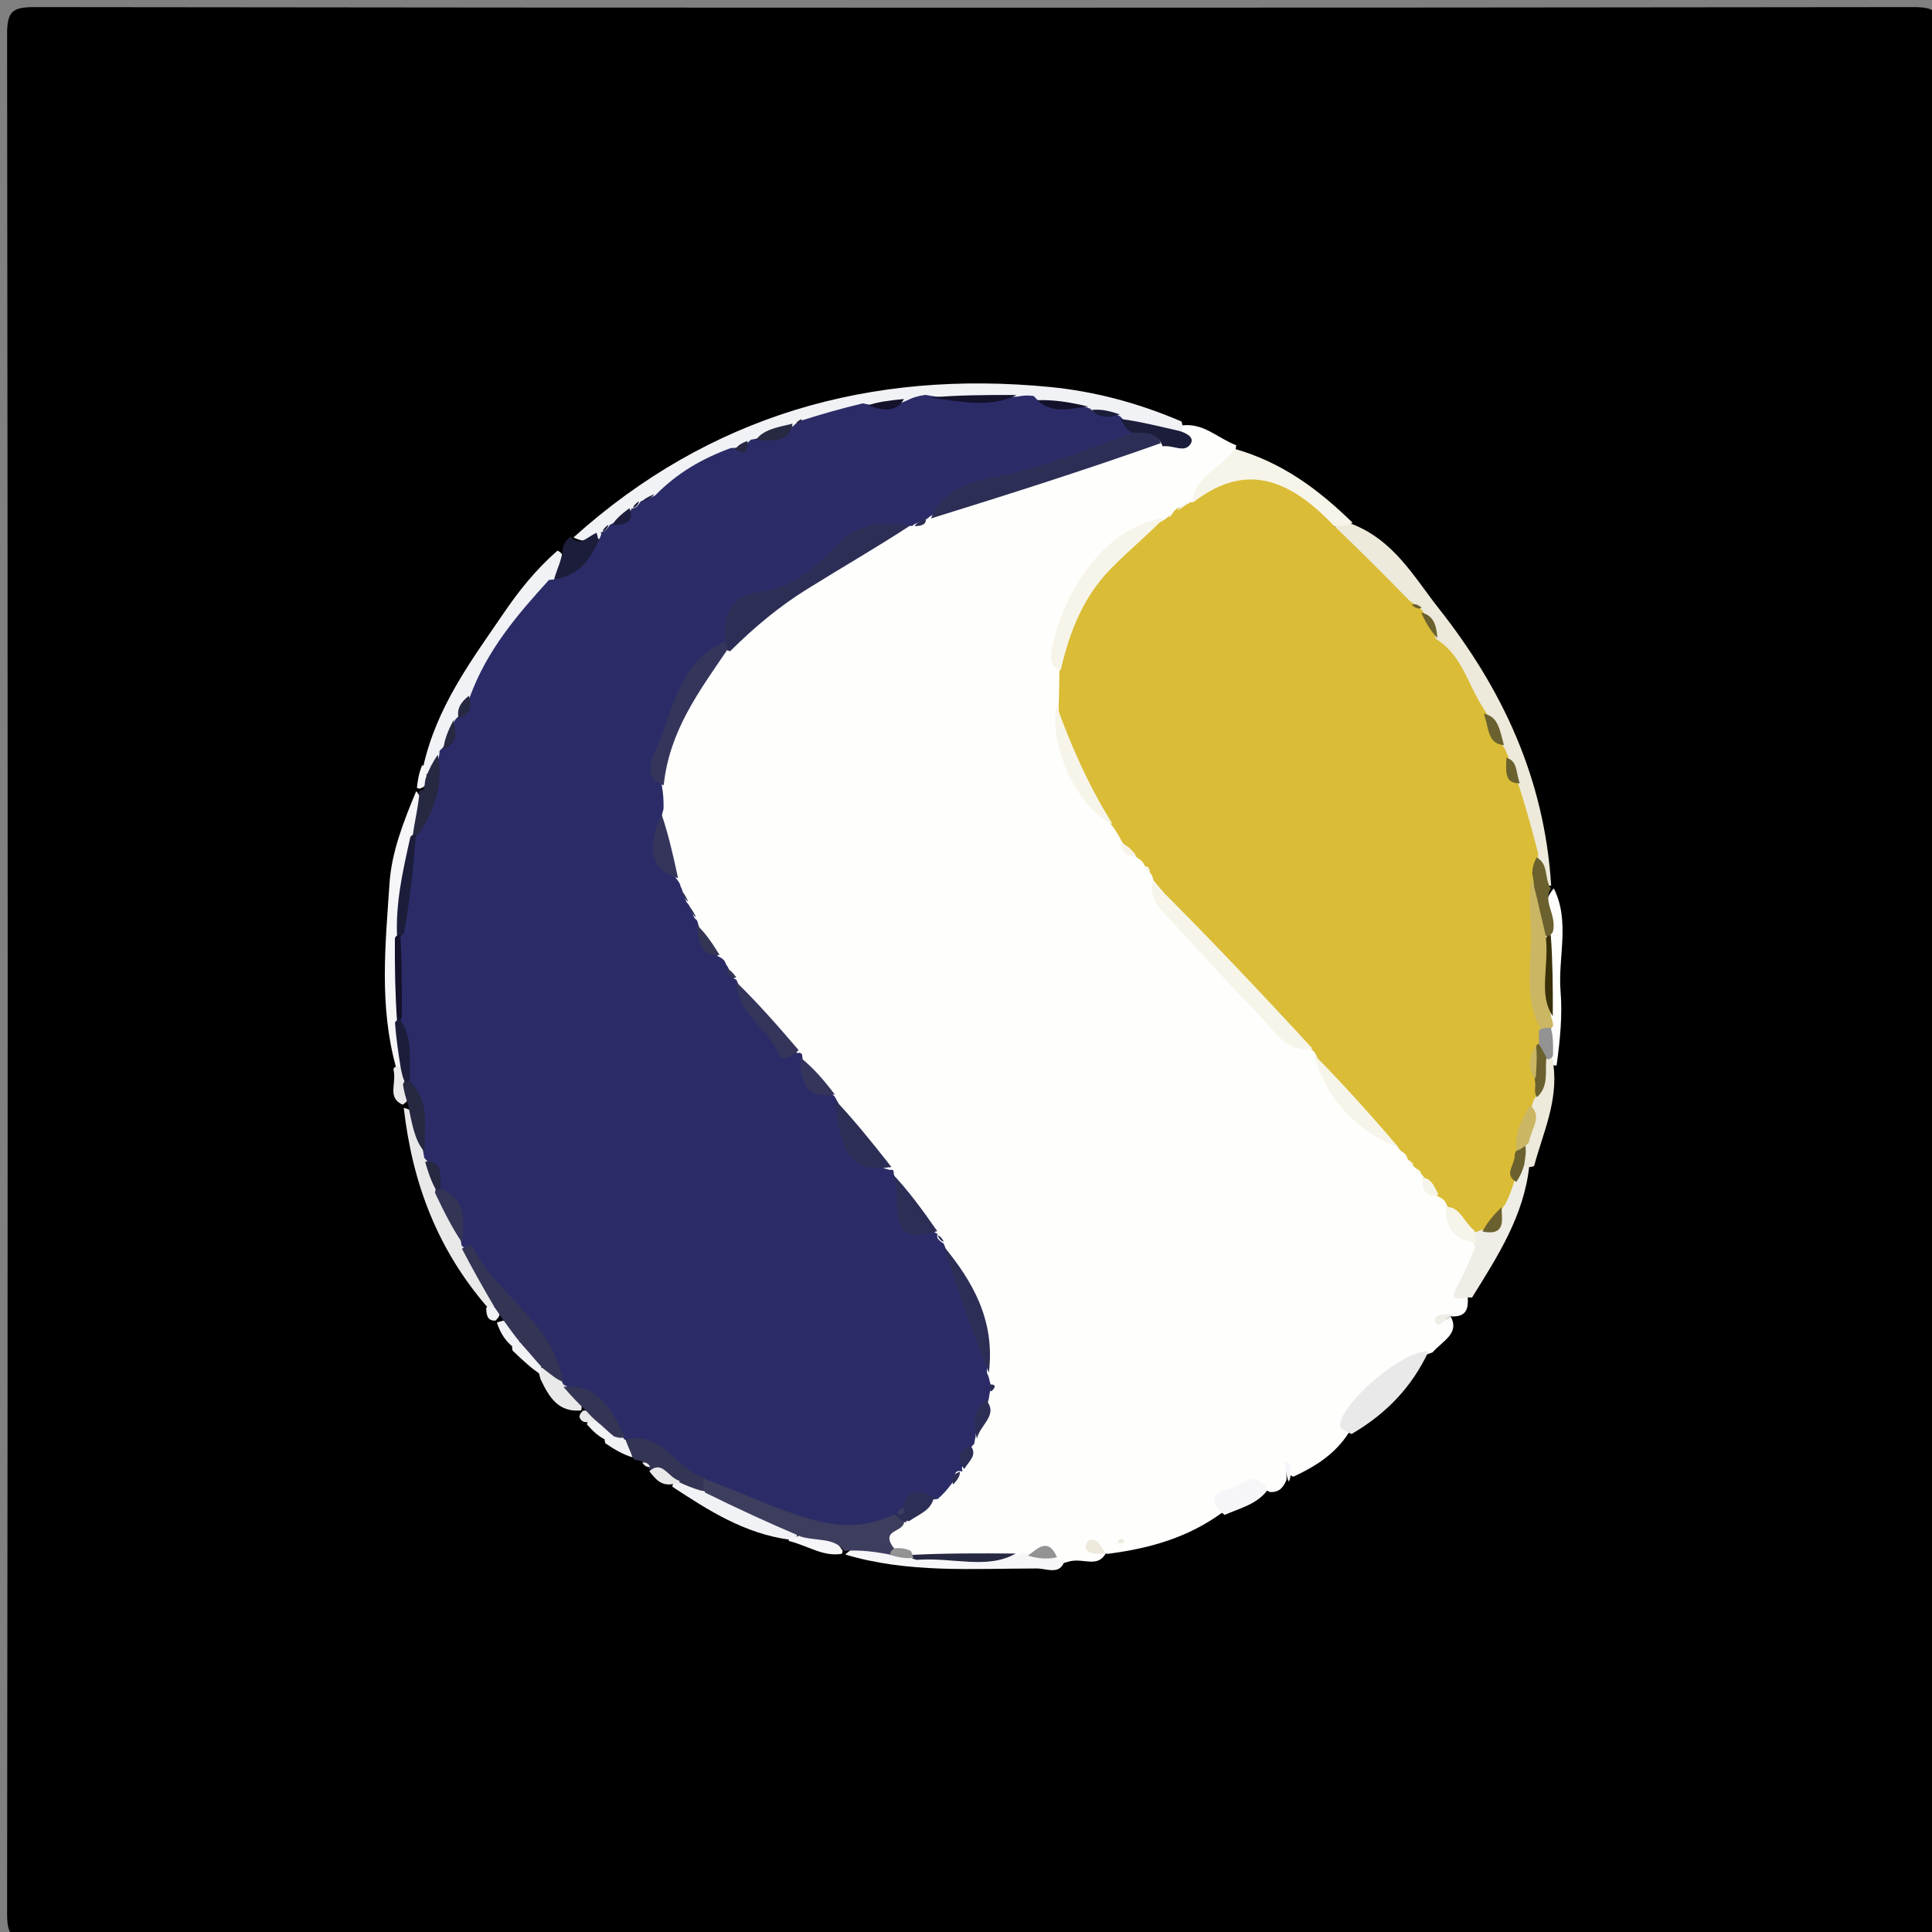 <svg version="1.1" id="Layer_1" xmlns="http://www.w3.org/2000/svg" xmlns:xlink="http://www.w3.org/1999/xlink" x="0px" y="0px"
	 width="100%" viewBox="0 0 250 250" enable-background="new 0 0 250 250" xml:space="preserve">
<rect x="0" y="0" width="250" height="250" fill="#808080" stroke="none"/>
<path fill="#000000" opacity="1" stroke="none" 
	d="
M140,251 
	C94.5,251 49.5,250.963 4.5,251.083 
	C1.517,251.091 0.914,250.482 0.918,247.5 
	C1.021,166.5 1.021,85.5 0.918,4.5 
	C0.914,1.518 1.518,0.914 4.5,0.918 
	C85.5,1.021 166.5,1.021 247.5,0.918 
	C250.482,0.914 251.086,1.518 251.082,4.5 
	C250.979,85.5 250.979,166.5 251.082,247.5 
	C251.086,250.482 250.484,251.095 247.5,251.084 
	C211.834,250.954 176.167,251 140,251 
z"/>
<path fill="#FEFEFD" opacity="1" stroke="none" 
	d="
M158.186,195.709 
	C153.792,198.915 148.965,200.33 143.473,201.05 
	C143.066,201.094 143.047,200.988 143.076,201.02 
	C142.035,202.88 140.278,201.631 138.489,202.018 
	C137.92,202.155 137.742,202.269 137.253,202.327 
	C135.652,201.338 134.267,201.243 132.469,201.866 
	C131.892,201.941 131.655,201.956 131.05,201.979 
	C127.044,201.993 123.404,202.015 119.377,201.955 
	C118.221,201.89 117.487,201.686 116.4,201.351 
	C113.142,200.303 113.552,198.778 115.554,196.773 
	C115.971,196.372 116.141,196.218 116.581,195.86 
	C117.759,195.077 118.79,194.717 119.905,193.887 
	C120.758,193.189 121.367,192.676 122.071,191.845 
	C122.478,191.304 122.698,190.986 123.058,190.413 
	C123.309,189.996 123.412,189.831 123.678,189.423 
	C124.294,188.539 124.69,187.867 125.023,186.821 
	C125.187,186.334 125.258,186.139 125.455,185.658 
	C126.128,184.246 126.892,183.229 127.27,181.697 
	C127.322,181.182 127.347,180.976 127.451,180.471 
	C127.381,179.744 128.719,179.517 127.521,178.703 
	C127.291,178.225 127.233,178.015 127.147,177.475 
	C127.829,171.779 124.985,167.552 122.44,162.894 
	C122.106,162.447 121.968,162.271 121.623,161.832 
	C121.278,161.392 121.14,161.215 120.801,160.767 
	C120.475,160.306 120.349,160.117 120.051,159.633 
	C118.793,157.036 117.187,155.108 115.237,153.011 
	C114.849,152.59 114.704,152.412 114.38,151.944 
	C112.824,148.543 110.313,146.247 108.159,143.285 
	C107.8,142.859 107.662,142.684 107.333,142.238 
	C106.249,140.438 105.121,139.125 103.374,137.927 
	C102.949,137.557 102.79,137.395 102.438,136.952 
	C100.933,133.398 98.005,131.415 95.707,128.51 
	C95.333,128.114 95.184,127.958 94.832,127.553 
	C94.274,126.786 93.968,126.234 93.414,125.474 
	C92.962,124.901 92.714,124.565 92.304,123.957 
	C91.61,122.785 91.12,121.858 90.172,120.864 
	C89.834,120.466 89.709,120.299 89.439,119.857 
	C89.142,119.201 88.999,118.818 88.756,118.148 
	C88.564,117.68 88.485,117.493 88.281,117.027 
	C87.898,116.182 87.646,115.613 87.228,114.759 
	C87.002,114.257 86.917,114.051 86.72,113.523 
	C85.787,110.734 84.839,108.298 84.731,105.285 
	C84.684,104.186 84.707,103.45 84.72,102.339 
	C85.725,95.342 88.578,89.58 93.08,84.195 
	C98.606,79.091 104.462,75.006 110.25,70.818 
	C112.085,69.491 114.106,68.965 116.433,68.107 
	C116.929,67.812 117.129,67.694 117.635,67.408 
	C118.358,67.026 118.78,66.821 119.529,66.472 
	C120.076,66.23 120.299,66.139 120.866,65.932 
	C130.204,62.712 139.162,59.496 148.716,57.042 
	C150.025,56.775 151.101,56.937 152.104,55.97 
	C152.376,55.576 152.481,55.415 152.811,55.072 
	C155.67,54.626 157.493,56.658 159.97,57.62 
	C159.653,60.645 157.26,61.853 155.495,63.957 
	C155.169,64.385 155.035,64.552 154.679,64.948 
	C154.131,65.441 153.79,65.685 153.177,66.079 
	C152.752,66.372 152.583,66.491 152.161,66.796 
	C151.735,67.103 151.563,67.225 151.114,67.516 
	C150.643,67.785 150.447,67.885 149.945,68.118 
	C141.471,72.353 137.125,79.004 137.771,86.893 
	C138.07,88.169 138.082,89.111 137.923,90.404 
	C135.673,97.289 140.643,101.133 143.782,105.975 
	C144.56,106.628 144.984,107.147 145.538,107.978 
	C146.039,108.789 146.333,109.351 147.086,109.947 
	C147.684,110.386 148.006,110.664 148.522,111.212 
	C148.986,111.819 149.215,112.194 149.569,112.882 
	C149.793,113.394 149.872,113.604 150.054,114.137 
	C155.579,122.058 161.575,129.127 169.303,135.05 
	C169.799,135.355 169.987,135.496 170.396,135.909 
	C172.451,141.133 176.271,144.408 180.522,147.72 
	C181.206,148.081 181.573,148.321 182.153,148.808 
	C182.526,149.182 182.664,149.339 183.179,149.982 
	C183.677,150.629 183.798,150.79 184.09,151.195 
	C184.365,151.608 184.467,151.777 184.709,152.202 
	C185.187,153.165 185.661,153.756 186.573,154.358 
	C187.129,154.815 187.392,155.134 187.758,155.772 
	C188.252,158.131 189.755,159.389 191.34,160.996 
	C191.622,163.692 190.703,165.521 188.829,167.093 
	C188.251,167.578 189.505,167.209 189.92,167.815 
	C190.033,169.233 189.784,170.327 188.122,170.34 
	C187.637,170.434 186.762,169.831 186.881,170.71 
	C186.903,170.87 187.207,170.78 187.699,170.319 
	C188.917,172.543 186.757,173.432 185.374,174.996 
	C179.962,176.836 177.012,180.826 174.511,185.426 
	C172.805,188.075 170.378,189.691 167.36,191.086 
	C166.585,190.817 166.714,190.279 166.518,189.859 
	C166.357,190.298 166.509,190.768 166.472,191.509 
	C166.057,192.433 165.598,193.123 164.338,193.069 
	C161.17,191.447 159.936,193.979 158.186,195.709 
z"/>
<path fill="#F1F2F5" opacity="1" stroke="none" 
	d="
M152.88,54.539 
	C153.034,54.889 153.042,55.339 153.027,55.563 
	C150.778,57.103 148.761,55.633 146.345,55.2 
	C145.832,55.036 145.63,54.965 145.131,54.779 
	C143.872,54.239 142.856,54.018 141.501,53.834 
	C140.973,53.733 140.762,53.685 140.233,53.558 
	C138.153,53.066 136.328,53.253 134.209,52.862 
	C133.156,52.659 132.449,52.52 131.357,52.415 
	C127.858,52.33 124.736,52.348 121.228,52.401 
	C119.828,52.518 118.826,52.689 117.461,52.971 
	C115.874,53.255 114.638,53.254 113.057,53.407 
	C110.422,53.908 108.159,54.443 105.572,55.094 
	C105.023,55.236 104.805,55.293 104.263,55.44 
	C103.726,55.592 103.513,55.655 102.982,55.811 
	C101.396,56.231 100.153,56.626 98.694,57.381 
	C98.197,57.607 97.995,57.691 97.484,57.881 
	C96.552,58.192 95.926,58.386 95.029,58.807 
	C91.75,60.154 89.209,62.075 86.322,64.051 
	C85.675,64.413 85.302,64.6 84.663,64.91 
	C84.236,65.139 84.068,65.233 83.66,65.475 
	C83.266,65.729 83.112,65.835 82.731,66.103 
	C82.35,66.37 82.196,66.474 81.806,66.726 
	C81.092,67.166 80.618,67.462 79.972,68.023 
	C79.608,68.355 79.46,68.49 79.074,68.821 
	C78.664,69.139 78.492,69.26 78.034,69.532 
	C77.541,69.754 77.334,69.826 76.799,69.958 
	C75.788,70.078 75.123,69.998 74.21,69.545 
	C91.75,53.769 112.622,47.803 135.907,50.082 
	C141.614,50.641 147.285,52.135 152.88,54.539 
z"/>
<path fill="#EDE9DB" opacity="1" stroke="none" 
	d="
M174.835,67.763 
	C180.397,69.894 182.974,74.677 186.14,78.683 
	C194.343,89.062 199.865,100.676 200.72,114.617 
	C198.893,114.478 198.97,112.89 198.291,111.339 
	C196.731,108.625 196.086,106.012 195.953,102.915 
	C195.692,101.295 195.314,100.06 194.552,98.611 
	C194.327,98.12 194.244,97.92 194.052,97.416 
	C193.507,95.431 192.703,93.941 191.403,92.346 
	C188.88,89.917 187.835,86.924 186.006,84.05 
	C185.111,82.742 184.934,81.431 183.915,80.21 
	C183.548,79.842 183.392,79.701 182.982,79.365 
	C182.546,79.044 182.365,78.919 181.906,78.604 
	C178.99,76.489 176.931,73.916 174.348,71.922 
	C173.176,71.017 172.116,69.952 172.865,67.94 
	C173.565,67.493 174.039,67.471 174.835,67.763 
z"/>
<path fill="#F7F5E9" opacity="1" stroke="none" 
	d="
M175.014,67.63 
	C174.63,67.975 174.111,68.001 173.202,68.052 
	C170.819,68.417 169.22,67.273 167.962,66.173 
	C164.255,62.935 160.535,62.599 156.443,65.246 
	C155.893,65.602 155.195,65.568 154.266,65.191 
	C154.474,61.627 157.907,60.69 159.812,58.099 
	C165.843,59.813 170.548,63.265 175.014,67.63 
z"/>
<path fill="#F1F2F5" opacity="1" stroke="none" 
	d="
M54.773,99.179 
	C56.513,91.412 60.999,85.459 65.162,79.362 
	C67.099,76.525 69.228,73.801 72.137,71.255 
	C72.887,71.56 73.058,72.309 73.045,73.487 
	C69.73,79.171 65.247,83.633 62.108,89.462 
	C61.472,90.538 60.911,91.247 60.263,92.288 
	C59.994,92.756 59.886,92.942 59.616,93.404 
	C58.903,94.584 58.438,95.527 58.074,96.869 
	C57.91,97.392 57.836,97.601 57.621,98.115 
	C57.004,99.219 56.477,99.961 55.187,100.194 
	C54.759,99.913 54.675,99.695 54.773,99.179 
z"/>
<path fill="#E9E9E9" opacity="1" stroke="none" 
	d="
M174.891,185.563 
	C174.223,185.298 173.366,184.85 173.385,184.441 
	C173.512,181.584 181.557,174.639 184.857,174.858 
	C182.694,179.488 179.4,182.928 174.891,185.563 
z"/>
<path fill="#E9E9E9" opacity="1" stroke="none" 
	d="
M63.148,169.241 
	C56.67,161.777 53.379,153.248 52.246,143.355 
	C54.656,143.871 54.502,146.203 55.508,148.269 
	C55.703,148.789 55.776,148.998 55.949,149.523 
	C56.34,150.889 56.636,151.938 57.133,153.268 
	C57.966,155.652 59.034,157.565 60.205,159.796 
	C60.477,160.28 60.583,160.476 60.841,160.971 
	C61.815,163.832 64.202,165.674 64.203,168.865 
	C63.854,169.265 63.642,169.35 63.148,169.241 
z"/>
<path fill="#F6F5F8" opacity="1" stroke="none" 
	d="
M51.272,138.195 
	C49.024,130.171 49.879,122.196 50.403,114.297 
	C50.672,110.24 52.234,106.27 53.859,102.372 
	C55.49,104.317 54.645,106.112 54.355,108.316 
	C53.568,112.646 52.773,116.572 52.4,120.974 
	C52.37,124.427 52.369,127.472 52.385,130.929 
	C52.231,133.264 52.713,135.159 52.473,137.464 
	C52.101,138.014 51.88,138.178 51.272,138.195 
z"/>
<path fill="#EFEDE5" opacity="1" stroke="none" 
	d="
M190.472,167.915 
	C189.437,167.69 187.198,168.924 188.555,166.449 
	C189.391,164.924 190.089,163.323 190.888,161.412 
	C190.627,160.723 190.468,160.32 190.513,159.544 
	C190.738,159.053 190.88,158.884 191.316,158.572 
	C192.685,158.127 193.451,157.508 193.787,156.057 
	C194.08,154.885 194.41,154.074 195.018,153.02 
	C195.554,152.175 195.959,151.646 196.678,150.953 
	C197.166,150.728 197.388,150.705 197.887,150.867 
	C197.203,157.287 193.852,162.473 190.472,167.915 
z"/>
<path fill="#F6F5F8" opacity="1" stroke="none" 
	d="
M136.413,201.65 
	C136.91,201.897 137.147,201.926 137.741,201.997 
	C137.149,203.862 135.458,202.961 134.148,202.961 
	C125.85,202.961 117.515,203.595 109.374,201.152 
	C110.975,199.655 112.52,199.737 114.463,200.478 
	C115.85,200.961 116.935,201.038 118.342,201.463 
	C122.888,201.487 127.031,201.583 131.532,201.251 
	C131.891,201.045 132.364,201.004 132.601,200.996 
	C133.952,201.069 135.103,200.874 136.413,201.65 
z"/>
<path fill="#343455" opacity="1" stroke="none" 
	d="
M83.212,189.189 
	C82.852,188.992 82.648,188.974 82.139,188.915 
	C81.477,187.98 80.631,187.246 81.19,185.854 
	C86.065,183.969 88.018,188.312 91.375,190.279 
	C91.718,191.097 91.755,191.593 91.534,192.443 
	C90.502,193.737 89.607,193.042 88.403,192.627 
	C87.116,191.406 85.65,191.201 84.23,190.229 
	C83.933,190.056 84,190.017 83.986,190.052 
	C83.817,189.808 83.615,189.568 83.212,189.189 
z"/>
<path fill="#F1F2F5" opacity="1" stroke="none" 
	d="
M87.795,191.758 
	C88.878,192.259 89.626,192.573 90.685,192.878 
	C95.575,193.452 99.522,195.461 103.159,198.62 
	C102.973,199.15 102.759,199.294 102.212,199.242 
	C96.32,198.442 91.767,195.499 87.002,192.383 
	C87.059,191.891 87.259,191.731 87.795,191.758 
z"/>
<path fill="#1C1D3A" opacity="1" stroke="none" 
	d="
M71.657,75.182 
	C71.938,73.875 72.572,72.852 72.786,71.377 
	C72.795,70.447 73.224,69.969 73.796,69.414 
	C75.01,70.79 75.8,69.595 77.197,68.934 
	C78.419,73.029 76.997,74.681 71.657,75.182 
z"/>
<path fill="#FEFEFD" opacity="1" stroke="none" 
	d="
M201.054,114.94 
	C203.215,119.254 201.572,123.846 201.938,128.302 
	C202.193,131.403 201.877,134.551 201.421,137.875 
	C200.832,137.886 200.639,137.698 200.268,137.146 
	C199.759,135.735 199.749,134.648 199.673,133.157 
	C199.646,132.471 199.639,132.194 199.626,131.501 
	C199.634,127.967 199.639,124.85 199.606,121.296 
	C199.678,119.09 199.458,117.271 200.765,115.32 
	C201.061,114.982 201.047,114.954 201.054,114.94 
z"/>
<path fill="#F6F5F8" opacity="1" stroke="none" 
	d="
M158.467,196.029 
	C156.064,194.278 157.374,192.915 159.022,192.666 
	C160.604,192.426 162.321,189.85 164.029,192.807 
	C162.62,194.665 160.587,195.096 158.467,196.029 
z"/>
<path fill="#EDE9DB" opacity="1" stroke="none" 
	d="
M200.622,136.769 
	C200.958,137.08 200.982,137.278 201.015,137.775 
	C201.624,142.508 199.697,146.509 198.514,150.874 
	C198.166,151.051 197.7,151.034 197.468,151.022 
	C196.386,150.339 196.723,149.423 196.759,148.252 
	C196.906,146.453 197.382,145.028 197.459,143.224 
	C197.564,142.487 197.699,142.086 198.026,141.417 
	C198.88,140.032 198.84,138.682 199.543,137.242 
	C199.921,136.864 200.116,136.76 200.622,136.769 
z"/>
<path fill="#E9E9E9" opacity="1" stroke="none" 
	d="
M75.225,182.507 
	C72.296,182.796 71.086,180.865 69.957,178.487 
	C69.823,177.942 69.694,177.747 69.703,177.228 
	C70.851,176.45 71.64,176.983 72.714,177.698 
	C73.164,178.064 73.337,178.219 73.753,178.624 
	C74.752,179.766 75.47,180.677 75.225,182.507 
z"/>
<path fill="#F6F5F8" opacity="1" stroke="none" 
	d="
M102.045,199.397 
	C102.123,199.013 102.366,198.981 102.974,198.89 
	C105.687,197.605 107.545,198.363 109.044,200.666 
	C108.968,201.07 108.937,201.047 108.925,201.062 
	C106.511,201.486 104.488,199.977 102.045,199.397 
z"/>
<path fill="#F1F2F5" opacity="1" stroke="none" 
	d="
M80.857,186.025 
	C81.146,186.958 81.512,187.619 81.856,188.577 
	C80.73,188.258 79.626,187.643 78.327,186.761 
	C78.177,186.298 78.221,186.101 78.508,185.726 
	C79.121,185.402 79.505,185.321 80.186,185.376 
	C80.623,185.54 80.779,185.646 80.857,186.025 
z"/>
<path fill="#F1F2F5" opacity="1" stroke="none" 
	d="
M70.114,176.619 
	C69.999,177.17 69.988,177.364 69.964,177.847 
	C68.813,177.104 67.673,176.07 66.335,174.769 
	C66.198,174.257 66.259,174.012 66.682,173.655 
	C68.757,173.682 69.778,174.632 70.114,176.619 
z"/>
<path fill="#F1F2F5" opacity="1" stroke="none" 
	d="
M66.416,174.336 
	C65.461,173.56 64.785,172.617 64.293,171.143 
	C66.382,170.343 67.304,171.275 67.366,173.442 
	C67.051,173.92 66.873,174.045 66.416,174.336 
z"/>
<path fill="#E9E9E9" opacity="1" stroke="none" 
	d="
M87.937,191.629 
	C87.919,191.963 87.707,191.982 87.177,192.026 
	C85.572,192.339 84.869,191.449 84.018,190.37 
	C85.726,188.892 86.39,191.145 87.937,191.629 
z"/>
<path fill="#E9E9E9" opacity="1" stroke="none" 
	d="
M50.924,138.442 
	C50.886,138.049 51.33,137.988 51.554,137.988 
	C52.224,138.218 52.546,138.568 52.871,139.369 
	C53.103,140.45 53.086,141.178 52.805,142.242 
	C52.67,142.58 52.287,142.826 52.096,142.949 
	C50.046,142.003 51.351,140.231 50.924,138.442 
z"/>
<path fill="#EFEDE5" opacity="1" stroke="none" 
	d="
M187.929,170.143 
	C187.354,170.605 186.753,171.066 186.125,171.485 
	C186.104,171.499 185.649,171.086 185.666,170.896 
	C185.743,170.042 186.496,170.151 187.479,170.048 
	C187.884,170.072 187.897,170.135 187.929,170.143 
z"/>
<path fill="#F1F2F5" opacity="1" stroke="none" 
	d="
M78.402,186.337 
	C77.436,185.859 76.741,185.223 75.949,184.317 
	C76.032,183.895 76.211,183.743 76.736,183.521 
	C78.13,183.559 78.803,184.144 79.18,185.453 
	C79.006,185.931 78.839,186.054 78.402,186.337 
z"/>
<path fill="#F6F5F8" opacity="1" stroke="none" 
	d="
M54.629,99.019 
	C54.981,99.115 55.007,99.35 55.085,99.936 
	C55.504,101.039 55.365,101.663 54.319,102.064 
	C53.968,101.981 53.958,101.95 53.945,101.942 
	C54.055,101.008 54.179,100.083 54.629,99.019 
z"/>
<path fill="#F6F5F8" opacity="1" stroke="none" 
	d="
M166.734,191.692 
	C166.439,190.898 166.321,189.99 166.204,189.081 
	C167.155,189.161 166.896,189.925 166.995,190.823 
	C166.992,191.161 166.913,191.577 166.734,191.692 
z"/>
<path fill="#E9E9E9" opacity="1" stroke="none" 
	d="
M77.139,183.645 
	C76.887,183.981 76.681,183.995 76.164,184.029 
	C75.481,184.063 75.204,183.907 74.966,183.338 
	C75.026,182.973 75.142,182.851 75.434,182.546 
	C76.301,182.409 76.842,182.703 77.139,183.645 
z"/>
<path fill="#F1F2F5" opacity="1" stroke="none" 
	d="
M62.918,169.36 
	C62.866,169.046 63.358,169.04 63.604,169.027 
	C64.196,169.164 64.441,169.416 64.657,170.024 
	C64.578,170.426 64.442,170.56 64.104,170.896 
	C63.159,170.905 62.96,170.358 62.918,169.36 
z"/>
<path fill="#E9E9E9" opacity="1" stroke="none" 
	d="
M83.105,189.26 
	C83.464,189.169 83.872,189.328 84.125,189.787 
	C83.699,189.895 83.426,189.703 83.105,189.26 
z"/>
<path fill="#2B2C67" opacity="1" stroke="none" 
	d="
M71.034,75.046 
	C74.863,74.791 76.518,72.356 77.797,69.178 
	C77.734,68.819 77.787,68.854 77.763,68.876 
	C78.12,68.816 78.433,68.625 78.816,68.075 
	C78.953,67.827 78.949,67.939 78.894,67.925 
	C79.804,67.444 80.843,67.103 81.669,65.961 
	C81.745,65.647 81.837,65.798 81.749,65.81 
	C82.078,65.813 82.412,65.64 82.801,65.052 
	C82.926,64.782 82.927,64.909 82.866,64.893 
	C83.375,64.655 83.975,64.528 84.766,64.119 
	C87.61,61.22 90.769,59.367 94.598,57.969 
	C95.561,57.97 96.111,57.826 96.802,57.245 
	C97.017,57.047 97.156,56.849 97.272,56.883 
	C99.115,56.505 100.872,56.194 102.709,55.091 
	C102.934,54.783 102.939,54.929 102.867,54.917 
	C102.996,54.802 103.197,54.699 103.688,54.423 
	C106.413,53.558 108.847,52.867 111.655,52.195 
	C113.669,52.647 115.304,52.755 117.182,51.895 
	C118.118,51.433 118.802,51.227 119.758,51.099 
	C123.751,51.881 127.504,51.38 131.616,51.324 
	C132.516,51.154 133.041,51.131 133.788,51.255 
	C135.758,53.751 138.277,51.903 140.725,52.752 
	C141.115,52.935 140.967,52.857 141.007,52.784 
	C141.878,54.141 143.323,53.221 144.759,53.778 
	C145.088,53.959 145.016,53.983 145.026,53.947 
	C145.492,54.486 146.038,54.991 146.492,55.996 
	C146.669,58.175 145.36,58.095 144.056,58.548 
	C136.223,61.271 127.885,62.524 120.288,66.846 
	C120.067,67.121 120.028,67.037 120.071,67.054 
	C119.593,67.386 118.99,67.469 118.231,67.89 
	C118.034,68.115 118.029,68.035 118.066,68.05 
	C112.812,68.114 109.19,71.422 105.326,74.408 
	C103.407,75.891 101.336,77.358 98.826,77.833 
	C96.345,78.303 95.315,80.047 94.66,82.599 
	C89.206,87.939 85.719,93.846 85.651,101.669 
	C85.831,102.747 85.879,103.508 85.865,104.647 
	C84.89,108.096 85.332,110.923 87.554,113.736 
	C87.773,114.005 88.047,114.407 88.048,114.65 
	C88.422,115.386 88.466,115.997 88.859,116.766 
	C89.073,116.973 89.001,116.975 89.025,116.948 
	C89.404,117.423 89.471,118.029 89.872,118.796 
	C90.09,119 90.245,119.118 90.242,119.215 
	C90.643,120.935 91.596,122.248 92.894,123.73 
	C93.521,124.02 93.765,124.225 93.951,124.789 
	C94.474,125.453 94.456,126.123 95.072,126.691 
	C95.365,126.756 95.217,126.798 95.267,126.74 
	C96.929,130.618 100.193,133.276 103.171,136.275 
	C103.491,136.148 103.716,136.317 103.782,136.44 
	C103.977,139.055 105.896,140.204 107.837,141.736 
	C108.1,141.939 108.028,141.992 108.042,141.95 
	C110.068,145.271 109.994,150.112 115.163,151.391 
	C115.496,151.305 115.564,151.438 115.618,151.489 
	C115.757,153.847 117.697,155.512 117.725,157.922 
	C117.746,159.736 119.91,158.507 121.058,159.532 
	C121.394,159.628 121.304,159.886 121.32,159.751 
	C121.181,160.031 121.294,160.368 121.904,160.779 
	C122.171,160.92 122.081,160.921 122.098,160.88 
	C124.107,166.267 128.051,171.055 127.708,177.649 
	C127.883,177.989 128.021,178.41 128.036,178.632 
	C128.159,179.067 128.267,179.282 128.211,179.817 
	C128.048,180.138 128.028,180.579 127.984,180.795 
	C127.686,182.646 126.342,183.908 126.233,185.965 
	C126.107,186.294 126.14,186.672 126.045,186.836 
	C125.155,187.756 124.713,188.718 124.463,190.034 
	C124.566,190.336 124.506,190.393 124.53,190.427 
	C123.432,190.06 123.591,191.016 123.219,191.889 
	C122.574,192.762 122.086,193.32 121.329,193.976 
	C119.914,194.071 118.848,194.359 117.589,195.161 
	C117.125,195.502 116.943,195.647 116.514,196.047 
	C116.078,196.45 115.887,196.598 115.362,196.893 
	C111.517,199.216 107.962,199.113 104.209,197.563 
	C99.858,195.767 95.07,194.939 91.219,191.3 
	C87.447,190.158 85.945,185.348 81.17,186.211 
	C80.779,186.297 80.83,186.285 80.808,186.282 
	C78.792,183.497 76.482,181.05 73.118,179.274 
	C72.795,179.166 72.937,179.064 72.886,179.135 
	C69.775,172.535 63.734,167.968 60.024,161.39 
	C59.698,161.254 59.717,161.058 59.729,161.156 
	C59.38,158.935 58.943,156.645 57.154,154.508 
	C56.31,153.044 56.509,151.524 55.246,150.215 
	C55.015,149.962 54.819,149.769 54.87,149.641 
	C54.277,146.576 54.137,143.523 52.768,140.328 
	C52.553,137.418 52.235,134.938 51.56,132.081 
	C51.507,128.542 51.516,125.424 51.532,121.885 
	C52.39,117.393 52.616,113.223 53.543,108.75 
	C54.856,105.045 55.926,101.685 56.812,97.841 
	C56.921,97.448 56.818,97.211 56.916,97.127 
	C58.016,96.09 58.462,94.881 58.817,93.276 
	C59.013,93.011 59,93 59.006,93.006 
	C59.808,92.309 60.227,91.37 60.805,90.167 
	C62.997,84.178 66.836,79.656 71.034,75.046 
z"/>
<path fill="#DABC36" opacity="1" stroke="none" 
	d="
M198.778,141.882 
	C198.485,142.225 198.444,142.398 198.34,142.695 
	C197.914,144.559 196.976,146.154 196.968,148.324 
	C196.782,149.966 196.086,151.144 195.966,152.799 
	C195.632,153.938 195.318,154.75 194.792,155.812 
	C193.7,157.074 193.894,158.83 191.99,159.203 
	C191.676,159.055 191.34,159.302 191.151,159.39 
	C188.868,159.501 188.324,157.777 187.286,156.095 
	C187.043,155.488 186.887,155.243 186.415,154.987 
	C185.157,154.435 184.901,153.367 184.196,152.249 
	C183.997,152.012 184.001,151.999 183.995,152 
	C183.778,151.767 183.561,151.541 183.18,151.145 
	C183.023,150.97 182.999,151 183.015,150.989 
	C182.769,150.77 182.536,150.535 182.191,150.066 
	C182.019,149.533 181.868,149.277 181.382,149.008 
	C177.332,145.026 172.618,141.889 170.202,136.301 
	C169.974,136.044 170.001,136.001 169.979,136.013 
	C162.056,129.779 155.903,121.882 149.294,113.969 
	C149.163,113.645 149.093,113.277 148.972,113.134 
	C148.724,112.81 148.597,112.629 148.24,112.209 
	C147.95,111.631 147.78,111.365 147.276,111.073 
	C146.458,110.454 145.914,109.879 145.248,109.024 
	C144.858,108.302 144.607,107.841 144.168,107.193 
	C140.553,102.424 137.104,97.853 136.99,91.379 
	C137.028,89.939 137.076,88.872 137.073,87.406 
	C137.479,77.741 142.583,71.656 150.715,67.224 
	C151.013,67.009 151,66.999 151.003,67.007 
	C151.23,66.783 151.457,66.555 151.879,66.184 
	C152.069,66.036 152.004,66.011 152.016,66.043 
	C152.418,65.581 153.011,65.532 153.766,65.183 
	C153.975,64.987 153.992,65 153.991,64.989 
	C154.154,64.972 154.37,65.034 154.475,64.953 
	C161.384,59.616 167.025,62.227 172.509,67.921 
	C175.938,71.205 179.064,74.332 182.368,77.714 
	C182.925,78.122 183.271,78.329 183.82,78.781 
	C184.057,78.973 184,78.998 184.019,78.973 
	C184.673,80.052 185.467,81.085 185.781,82.658 
	C189.24,84.799 189.879,88.532 191.953,91.653 
	C193.001,93.267 193.504,94.785 194.434,96.455 
	C194.728,96.88 194.822,97.033 194.974,97.449 
	C195.616,98.811 195.468,100.169 196.465,101.432 
	C197.445,104.476 198.229,107.28 199.03,110.421 
	C199.009,111.553 198.999,112.348 199.009,113.544 
	C199.752,119.566 199.128,125.223 199.489,131.242 
	C199.645,132.124 199.742,132.623 199.838,133.492 
	C199.832,134.097 199.81,134.335 199.714,134.918 
	C198.959,136.746 198.787,138.268 199.373,140.164 
	C199.474,140.946 199.347,141.357 198.778,141.882 
z"/>
<path fill="#2D2E55" opacity="1" stroke="none" 
	d="
M93.829,83.386 
	C93.584,79.464 94.354,77.049 98.614,76.554 
	C102.503,76.103 105.603,73.396 108.113,70.745 
	C110.909,67.793 113.787,67.313 117.721,68.043 
	C113.529,70.789 108.91,73.443 104.394,76.26 
	C100.872,78.456 97.671,81.094 94.486,84.262 
	C94.015,84.205 93.85,83.988 93.829,83.386 
z"/>
<path fill="#3D3D5E" opacity="1" stroke="none" 
	d="
M90.996,191.307 
	C94.761,192.674 98.48,194.407 102.393,195.784 
	C106.743,197.315 110.872,198.239 115.57,196.033 
	C116.331,196.093 116.629,196.28 117.006,196.828 
	C116.979,198.354 114.004,197.834 115.509,200.132 
	C116.062,200.659 115.959,201.036 115.268,201.184 
	C113.151,200.775 111.334,200.531 109.242,200.678 
	C107.954,198.957 105.793,199.429 103.707,198.865 
	C99.382,197.022 95.427,195.213 91.234,193.137 
	C90.995,192.453 90.994,192.036 90.996,191.307 
z"/>
<path fill="#2D2E55" opacity="1" stroke="none" 
	d="
M120.457,67.089 
	C122.62,61.971 128.022,62.109 132.45,60.886 
	C137.012,59.627 141.4,57.908 145.98,56.277 
	C147.716,55.229 149.344,54.755 150.192,57.348 
	C140.298,60.855 130.572,63.956 120.457,67.089 
z"/>
<path fill="#F7F5E9" opacity="1" stroke="none" 
	d="
M149.115,114.036 
	C156.026,120.892 162.889,128.139 169.855,135.706 
	C166.357,136.315 164.87,133.297 162.88,131.281 
	C158.616,126.959 154.604,122.389 150.452,117.953 
	C149.498,116.934 148.878,115.859 149.115,114.036 
z"/>
<path fill="#F7F5E9" opacity="1" stroke="none" 
	d="
M150.637,67.003 
	C148.562,69.211 145.982,71.288 143.689,73.644 
	C140.233,77.195 138.422,81.636 137.252,86.731 
	C136.064,86.371 135.882,85.372 136.04,84.386 
	C136.981,78.506 141.709,68.512 150.637,67.003 
z"/>
<path fill="#35355C" opacity="1" stroke="none" 
	d="
M93.626,83.04 
	C94.006,83.24 94.037,83.477 94.125,84.069 
	C90.418,89.524 86.61,94.602 85.885,101.61 
	C82.842,100.451 84.55,97.822 85.159,96.345 
	C87.136,91.543 87.898,85.835 93.626,83.04 
z"/>
<path fill="#F7F5E9" opacity="1" stroke="none" 
	d="
M136.702,91.271 
	C138.583,96.435 140.8,101.581 143.98,106.646 
	C139.568,104.68 135.714,96.79 136.702,91.271 
z"/>
<path fill="#2D2E55" opacity="1" stroke="none" 
	d="
M115.354,151.018 
	C110.378,151.667 108.923,149.994 108.039,142.309 
	C110.441,144.849 112.827,147.79 115.354,151.018 
z"/>
<path fill="#F7F5E9" opacity="1" stroke="none" 
	d="
M169.98,136.411 
	C173.648,140.117 177.321,144.19 181.081,148.594 
	C175.77,146.413 171.783,142.603 169.98,136.411 
z"/>
<path fill="#2D2E55" opacity="1" stroke="none" 
	d="
M127.956,177.638 
	C125.941,172.533 124,167.078 122.087,161.23 
	C125.788,165.71 128.818,170.812 127.956,177.638 
z"/>
<path fill="#35355C" opacity="1" stroke="none" 
	d="
M103.336,135.879 
	C102.633,136.69 101.208,137.37 100.84,136.491 
	C99.435,133.134 95.528,131.38 95.247,127.053 
	C97.939,129.657 100.56,132.633 103.336,135.879 
z"/>
<path fill="#2D2E55" opacity="1" stroke="none" 
	d="
M121.279,159.31 
	C114.032,161.58 117.051,154.972 115.5,151.907 
	C117.503,154.025 119.334,156.509 121.279,159.31 
z"/>
<path fill="#1C1D3A" opacity="1" stroke="none" 
	d="
M150.436,57.751 
	C149.715,55.724 148.117,56.054 146.39,55.956 
	C145.699,55.474 145.367,54.998 145.035,54.217 
	C147.444,54.525 149.852,55.139 152.636,55.771 
	C153.791,56.131 154.61,56.727 153.998,57.535 
	C153.185,58.61 151.91,57.584 150.436,57.751 
z"/>
<path fill="#35355C" opacity="1" stroke="none" 
	d="
M87.741,113.632 
	C83.321,112.22 84.234,108.896 85.571,105.27 
	C86.438,107.769 87.074,110.513 87.741,113.632 
z"/>
<path fill="#35355C" opacity="1" stroke="none" 
	d="
M108.02,141.622 
	C104.696,142.211 103.435,140.35 103.638,136.903 
	C105.213,138.144 106.577,139.724 108.02,141.622 
z"/>
<path fill="#272841" opacity="1" stroke="none" 
	d="
M131.434,201.028 
	C127.734,203.134 123.334,201.49 118.614,201.844 
	C117.998,201.692 117.834,201.576 117.839,201.21 
	C122.33,200.977 126.653,200.994 131.434,201.028 
z"/>
<path fill="#F7F5E9" opacity="1" stroke="none" 
	d="
M187.064,156.179 
	C188.919,156.088 189.282,157.993 190.748,159.198 
	C190.964,159.83 190.966,160.183 190.947,160.802 
	C188.482,160.554 187.046,159.17 187.064,156.179 
z"/>
<path fill="#2D2E55" opacity="1" stroke="none" 
	d="
M116.806,195.251 
	C117.405,192.612 118.871,192.725 120.84,193.797 
	C120.462,195.459 119.029,195.87 117.643,196.831 
	C117.175,196.813 117.035,196.684 116.756,196.303 
	C116.622,195.861 116.626,195.67 116.806,195.251 
z"/>
<path fill="#2D2E55" opacity="1" stroke="none" 
	d="
M126.409,186.156 
	C126.048,184.547 125.591,182.703 127.617,181.197 
	C129.221,183.095 126.869,184.286 126.409,186.156 
z"/>
<path fill="#939393" opacity="1" stroke="none" 
	d="
M136.778,201.518 
	C135.514,201.782 134.355,201.698 133.017,201.3 
	C134.215,200.421 135.636,198.849 136.778,201.518 
z"/>
<path fill="#343455" opacity="1" stroke="none" 
	d="
M93.118,123.59 
	C90.738,123.799 90.399,121.993 90.194,119.716 
	C91.178,120.624 92.117,121.936 93.118,123.59 
z"/>
<path fill="#2D2E55" opacity="1" stroke="none" 
	d="
M124.769,190.09 
	C124.017,189.114 123.617,187.922 125.585,187.071 
	C126.502,188.25 125.476,188.958 124.769,190.09 
z"/>
<path fill="#EDE9DB" opacity="1" stroke="none" 
	d="
M143.064,201.031 
	C142.183,200.979 141.114,201.34 140.48,200.38 
	C140.356,200.192 140.675,199.411 140.932,199.324 
	C141.917,198.988 142.292,199.876 142.928,200.782 
	C143.066,201.094 143.021,201.01 143.064,201.031 
z"/>
<path fill="#939393" opacity="1" stroke="none" 
	d="
M117.845,200.68 
	C118.007,200.959 118.168,201.369 118.165,201.589 
	C117.277,201.686 116.392,201.564 115.238,201.231 
	C115.14,200.811 115.344,200.643 115.705,200.359 
	C116.447,200.27 117.065,200.335 117.845,200.68 
z"/>
<path fill="#F7F5E9" opacity="1" stroke="none" 
	d="
M183.996,152.377 
	C185.096,152.399 185.566,153.356 186.135,154.599 
	C184.667,155.006 184.008,154.205 183.996,152.377 
z"/>
<path fill="#F7F5E9" opacity="1" stroke="none" 
	d="
M145.102,109.112 
	C145.721,109.295 146.334,109.827 147,110.669 
	C146.043,110.935 145.239,110.624 145.102,109.112 
z"/>
<path fill="#343455" opacity="1" stroke="none" 
	d="
M89.059,116.667 
	C88.735,116.489 88.397,116.005 88.054,115.207 
	C88.381,115.383 88.713,115.872 89.059,116.667 
z"/>
<path fill="#2D2E55" opacity="1" stroke="none" 
	d="
M123.34,192.089 
	C123.067,191.496 123.121,190.81 124.205,190.444 
	C124.242,190.965 123.931,191.469 123.34,192.089 
z"/>
<path fill="#343455" opacity="1" stroke="none" 
	d="
M90.067,118.697 
	C89.747,118.517 89.405,118.034 89.056,117.236 
	C89.381,117.412 89.713,117.903 90.067,118.697 
z"/>
<path fill="#2D2E55" opacity="1" stroke="none" 
	d="
M118.355,68.08 
	C118.515,67.767 118.997,67.418 119.796,67.071 
	C119.901,67.79 119.391,68.069 118.355,68.08 
z"/>
<path fill="#343455" opacity="1" stroke="none" 
	d="
M95.284,126.48 
	C94.664,126.706 94.232,126.337 94.027,125.344 
	C94.395,125.422 94.799,125.813 95.284,126.48 
z"/>
<path fill="#F7F5E9" opacity="1" stroke="none" 
	d="
M153.672,65 
	C153.525,65.336 153.075,65.684 152.327,66.054 
	C152.475,65.721 152.922,65.367 153.672,65 
z"/>
<path fill="#EDE9DB" opacity="1" stroke="none" 
	d="
M144.621,199.65 
	C144.866,199 145.223,198.991 145.547,199.53 
	C145.285,199.631 145.023,199.733 144.621,199.65 
z"/>
<path fill="#2D2E55" opacity="1" stroke="none" 
	d="
M122.125,160.647 
	C121.889,160.679 121.608,160.439 121.331,159.906 
	C121.584,159.868 121.831,160.121 122.125,160.647 
z"/>
<path fill="#2D2E55" opacity="1" stroke="none" 
	d="
M117.216,197.021 
	C116.867,196.861 116.553,196.679 116.095,196.263 
	C115.951,196.029 115.997,195.987 116.021,195.967 
	C116.199,195.852 116.353,195.757 116.733,195.811 
	C117.041,196.115 117.122,196.271 117.259,196.685 
	C117.315,196.943 117.252,196.999 117.216,197.021 
z"/>
<path fill="#F7F5E9" opacity="1" stroke="none" 
	d="
M148.082,112.189 
	C148.381,111.985 148.643,112.162 148.825,112.745 
	C148.546,112.885 148.313,112.691 148.082,112.189 
z"/>
<path fill="#F7F5E9" opacity="1" stroke="none" 
	d="
M151.828,66.118 
	C151.885,66.319 151.701,66.603 151.261,66.95 
	C151.2,66.743 151.393,66.472 151.828,66.118 
z"/>
<path fill="#F6F5F8" opacity="1" stroke="none" 
	d="
M170.451,187.434 
	C170.521,187.389 170.544,187.574 170.544,187.574 
	C170.544,187.574 170.381,187.48 170.451,187.434 
z"/>
<path fill="#2D2E55" opacity="1" stroke="none" 
	d="
M128.3,180.031 
	C128.037,179.924 128.027,179.71 128.034,179.174 
	C128.457,179.098 129.174,179.197 128.3,180.031 
z"/>
<path fill="#F7F5E9" opacity="1" stroke="none" 
	d="
M182.125,150.114 
	C182.33,150.063 182.609,150.265 182.96,150.722 
	C182.753,150.774 182.476,150.571 182.125,150.114 
z"/>
<path fill="#F7F5E9" opacity="1" stroke="none" 
	d="
M183.111,151.202 
	C183.307,151.145 183.59,151.32 183.931,151.748 
	C183.651,151.913 183.388,151.725 183.111,151.202 
z"/>
<path fill="#14112B" opacity="1" stroke="none" 
	d="
M131.533,51.114 
	C128.276,52.805 124.446,51.995 120.335,51.445 
	C123.712,51.135 127.394,51.093 131.533,51.114 
z"/>
<path fill="#272841" opacity="1" stroke="none" 
	d="
M102.556,54.822 
	C102.176,57.247 100.171,57.029 97.813,56.942 
	C98.724,55.624 100.478,55.306 102.556,54.822 
z"/>
<path fill="#14112B" opacity="1" stroke="none" 
	d="
M140.854,52.622 
	C138.864,52.715 136.467,53.787 134.193,51.785 
	C136.204,51.706 138.398,52.008 140.854,52.622 
z"/>
<path fill="#14112B" opacity="1" stroke="none" 
	d="
M116.969,51.631 
	C116.098,53.273 114.395,53.23 112.307,52.458 
	C113.521,52.018 115.013,51.82 116.969,51.631 
z"/>
<path fill="#1C1D3A" opacity="1" stroke="none" 
	d="
M81.45,65.757 
	C82.063,67.364 81.184,67.981 79.227,67.938 
	C79.611,67.23 80.383,66.549 81.45,65.757 
z"/>
<path fill="#1C1D3A" opacity="1" stroke="none" 
	d="
M144.902,53.637 
	C143.83,53.931 142.503,54.362 141.216,53.056 
	C142.27,52.912 143.493,53.114 144.902,53.637 
z"/>
<path fill="#272841" opacity="1" stroke="none" 
	d="
M96.712,57.054 
	C96.803,57.955 96.796,59.126 95.128,58.171 
	C95.442,57.647 95.925,57.354 96.712,57.054 
z"/>
<path fill="#1C1D3A" opacity="1" stroke="none" 
	d="
M84.659,63.949 
	C84.47,64.24 83.966,64.585 83.133,64.902 
	C83.317,64.584 83.83,64.293 84.659,63.949 
z"/>
<path fill="#1C1D3A" opacity="1" stroke="none" 
	d="
M78.68,67.917 
	C78.739,68.137 78.524,68.447 78.025,68.827 
	C77.963,68.601 78.185,68.304 78.68,67.917 
z"/>
<path fill="#1C1D3A" opacity="1" stroke="none" 
	d="
M82.65,64.872 
	C82.705,65.1 82.484,65.417 81.963,65.779 
	C81.899,65.535 82.136,65.248 82.65,64.872 
z"/>
<path fill="#272841" opacity="1" stroke="none" 
	d="
M103.727,54.227 
	C103.801,54.519 103.559,54.706 103.024,54.857 
	C103.022,54.672 103.249,54.439 103.727,54.227 
z"/>
<path fill="#6B612E" opacity="1" stroke="none" 
	d="
M198.272,113.044 
	C198.307,112.166 198.472,111.652 198.842,110.948 
	C200.454,111.868 199.769,113.601 200.681,114.976 
	C199.602,116.687 201.492,118.422 200.943,120.578 
	C200.625,121.103 200.379,121.187 199.786,121.091 
	C197.637,118.612 198.979,115.878 198.272,113.044 
z"/>
<path fill="#6B612E" opacity="1" stroke="none" 
	d="
M194.615,96.417 
	C192.412,96.263 192.702,94.151 191.999,92.353 
	C193.926,92.709 194.059,94.535 194.615,96.417 
z"/>
<path fill="#6B612E" opacity="1" stroke="none" 
	d="
M196.662,101.358 
	C194.625,101.396 194.892,99.808 194.921,98.066 
	C196.385,98.426 196.133,99.927 196.662,101.358 
z"/>
<path fill="#6B612E" opacity="1" stroke="none" 
	d="
M185.998,82.556 
	C185.259,81.794 184.521,80.696 183.91,79.274 
	C185.442,79.59 185.877,80.811 185.998,82.556 
z"/>
<path fill="#6B612E" opacity="1" stroke="none" 
	d="
M183.965,78.631 
	C183.646,78.858 183.234,78.743 182.685,78.299 
	C182.989,78.076 183.431,78.183 183.965,78.631 
z"/>
<path fill="#272841" opacity="1" stroke="none" 
	d="
M56.644,97.664 
	C57.38,101.103 56.394,104.424 54.304,107.782 
	C53.88,108.181 53.739,108.353 53.387,108.267 
	C53.663,106.185 54.15,104.36 54.302,102.258 
	C55.118,102.49 54.835,101.434 55.111,100.623 
	C55.548,99.485 55.957,98.683 56.644,97.664 
z"/>
<path fill="#272841" opacity="1" stroke="none" 
	d="
M58.711,93.159 
	C58.841,94.394 59.568,96.071 57.374,96.976 
	C57.479,95.798 57.944,94.553 58.711,93.159 
z"/>
<path fill="#272841" opacity="1" stroke="none" 
	d="
M60.672,90.031 
	C60.941,91.063 61.227,92.354 59.357,92.94 
	C59.067,91.87 59.53,90.922 60.672,90.031 
z"/>
<path fill="#343455" opacity="1" stroke="none" 
	d="
M59.779,161.588 
	C60.184,161.249 61.016,161.077 61.106,161.264 
	C64.176,167.592 71.52,170.979 72.884,178.819 
	C72.08,178.545 71.324,177.884 70.289,177.1 
	C69.264,176.013 68.517,175.049 67.5,173.94 
	C66.528,172.781 65.828,171.767 64.92,170.522 
	C64.542,169.993 64.371,169.695 64.025,169.205 
	C62.519,166.649 61.189,164.286 59.779,161.588 
z"/>
<path fill="#272841" opacity="1" stroke="none" 
	d="
M52.841,139.724 
	C55.704,142.403 54.882,145.597 54.944,149.052 
	C53.652,147.62 53.321,145.428 52.799,142.918 
	C52.478,141.941 52.286,141.301 52.144,140.325 
	C52.336,139.817 52.478,139.646 52.841,139.724 
z"/>
<path fill="#343455" opacity="1" stroke="none" 
	d="
M56.825,153.728 
	C60.383,155.058 60.013,157.798 59.823,160.838 
	C58.606,159.056 57.47,156.859 56.279,154.327 
	C56.356,153.82 56.487,153.648 56.825,153.728 
z"/>
<path fill="#272841" opacity="1" stroke="none" 
	d="
M57.031,153.604 
	C57.031,153.978 56.627,153.984 56.426,153.987 
	C55.819,152.886 55.414,151.781 55.012,150.32 
	C57.151,150.148 56.988,151.753 57.031,153.604 
z"/>
<path fill="#1C1D3A" opacity="1" stroke="none" 
	d="
M53.078,108.407 
	C53.176,108.009 53.598,108.006 53.809,108.007 
	C53.537,112.15 53.055,116.291 52.291,120.719 
	C51.872,121.178 51.733,121.351 51.383,121.267 
	C51.176,116.852 52.095,112.83 53.078,108.407 
z"/>
<path fill="#14112B" opacity="1" stroke="none" 
	d="
M51.099,121.461 
	C51.171,121.009 51.591,121.004 51.801,121.004 
	C52.009,124.361 52.008,127.717 51.99,131.53 
	C51.843,132.159 51.712,132.332 51.382,132.247 
	C51.131,128.631 51.079,125.273 51.099,121.461 
z"/>
<path fill="#1C1D3A" opacity="1" stroke="none" 
	d="
M51.111,132.373 
	C51.182,131.99 51.579,131.99 51.777,131.989 
	C53.403,134.21 52.94,136.718 53.055,139.556 
	C53.063,139.974 52.628,139.989 52.411,139.989 
	C52.123,139.54 52.052,139.09 51.879,138.314 
	C51.532,136.243 51.286,134.499 51.111,132.373 
z"/>
<path fill="#6B612E" opacity="1" stroke="none" 
	d="
M196.209,152.942 
	C194.499,151.958 196.069,150.814 196.013,149.333 
	C196.277,148.589 196.595,148.261 197.348,148.115 
	C197.535,148.945 197.383,149.688 197.233,150.72 
	C196.981,151.592 196.727,152.175 196.209,152.942 
z"/>
<path fill="#6B612E" opacity="1" stroke="none" 
	d="
M191.837,159.362 
	C192.461,158.151 193.246,157.246 194.306,156.202 
	C194.29,157.673 194.985,159.989 191.837,159.362 
z"/>
<path fill="#CAB663" opacity="1" stroke="none" 
	d="
M198.097,113.176 
	C198.686,115.228 199.231,117.776 199.926,120.685 
	C201.008,124.384 200.188,127.801 200.702,131.555 
	C200.906,132.12 200.942,132.295 200.979,132.738 
	C200.619,133.349 200.193,133.495 199.415,133.227 
	C196.798,128.53 198.503,123.724 198.041,119.09 
	C197.863,117.302 198.038,115.479 198.097,113.176 
z"/>
<path fill="#393009" opacity="1" stroke="none" 
	d="
M200.931,131.493 
	C199.067,128.739 200.413,125.267 200.051,121.493 
	C200.077,121.046 200.473,120.999 200.673,121.009 
	C200.912,124.36 200.952,127.7 200.931,131.493 
z"/>
<path fill="#939393" opacity="1" stroke="none" 
	d="
M199.118,133.36 
	C199.542,133.006 199.952,133.001 200.67,133.001 
	C200.982,134.04 200.986,135.074 200.962,136.495 
	C200.934,136.882 200.57,137.014 200.386,137.071 
	C199.54,136.892 199.275,136.359 199.159,135.413 
	C199.149,134.638 199.126,134.173 199.118,133.36 
z"/>
<path fill="#CAB663" opacity="1" stroke="none" 
	d="
M197.829,147.865 
	C197.284,148.417 196.881,148.632 196.266,148.928 
	C195.949,146.908 196.707,145.051 198.001,143.041 
	C199.677,144.504 198.129,145.965 197.829,147.865 
z"/>
<path fill="#6B612E" opacity="1" stroke="none" 
	d="
M199.112,135.094 
	C199.448,135.59 199.724,136.078 200.1,136.846 
	C199.906,138.719 200.455,140.467 198.9,141.972 
	C198.559,141.579 198.633,141.116 198.672,140.302 
	C198.443,138.541 198.506,137.128 198.784,135.347 
	C198.997,134.979 199.053,135.085 199.112,135.094 
z"/>
<path fill="#343455" opacity="1" stroke="none" 
	d="
M72.911,179.454 
	C77.294,179.005 79.088,182.268 80.829,185.912 
	C80.431,186.164 80.076,186.049 79.448,185.87 
	C78.664,185.252 78.154,184.697 77.369,184.054 
	C76.74,183.551 76.387,183.135 75.821,182.541 
	C74.749,181.489 73.888,180.616 72.911,179.454 
z"/>
<path fill="#3D3D5E" opacity="1" stroke="none" 
	d="
M116.971,195.726 
	C116.96,195.959 116.502,195.962 116.273,195.954 
	C116.131,195.64 116.304,195.396 116.774,195.12 
	C116.982,195.025 116.982,195.492 116.971,195.726 
z"/>
<path fill="#CAB663" opacity="1" stroke="none" 
	d="
M198.732,135.198 
	C198.926,136.363 198.855,137.746 198.71,139.54 
	C197.658,138.474 197.796,136.956 198.732,135.198 
z"/>
</svg>